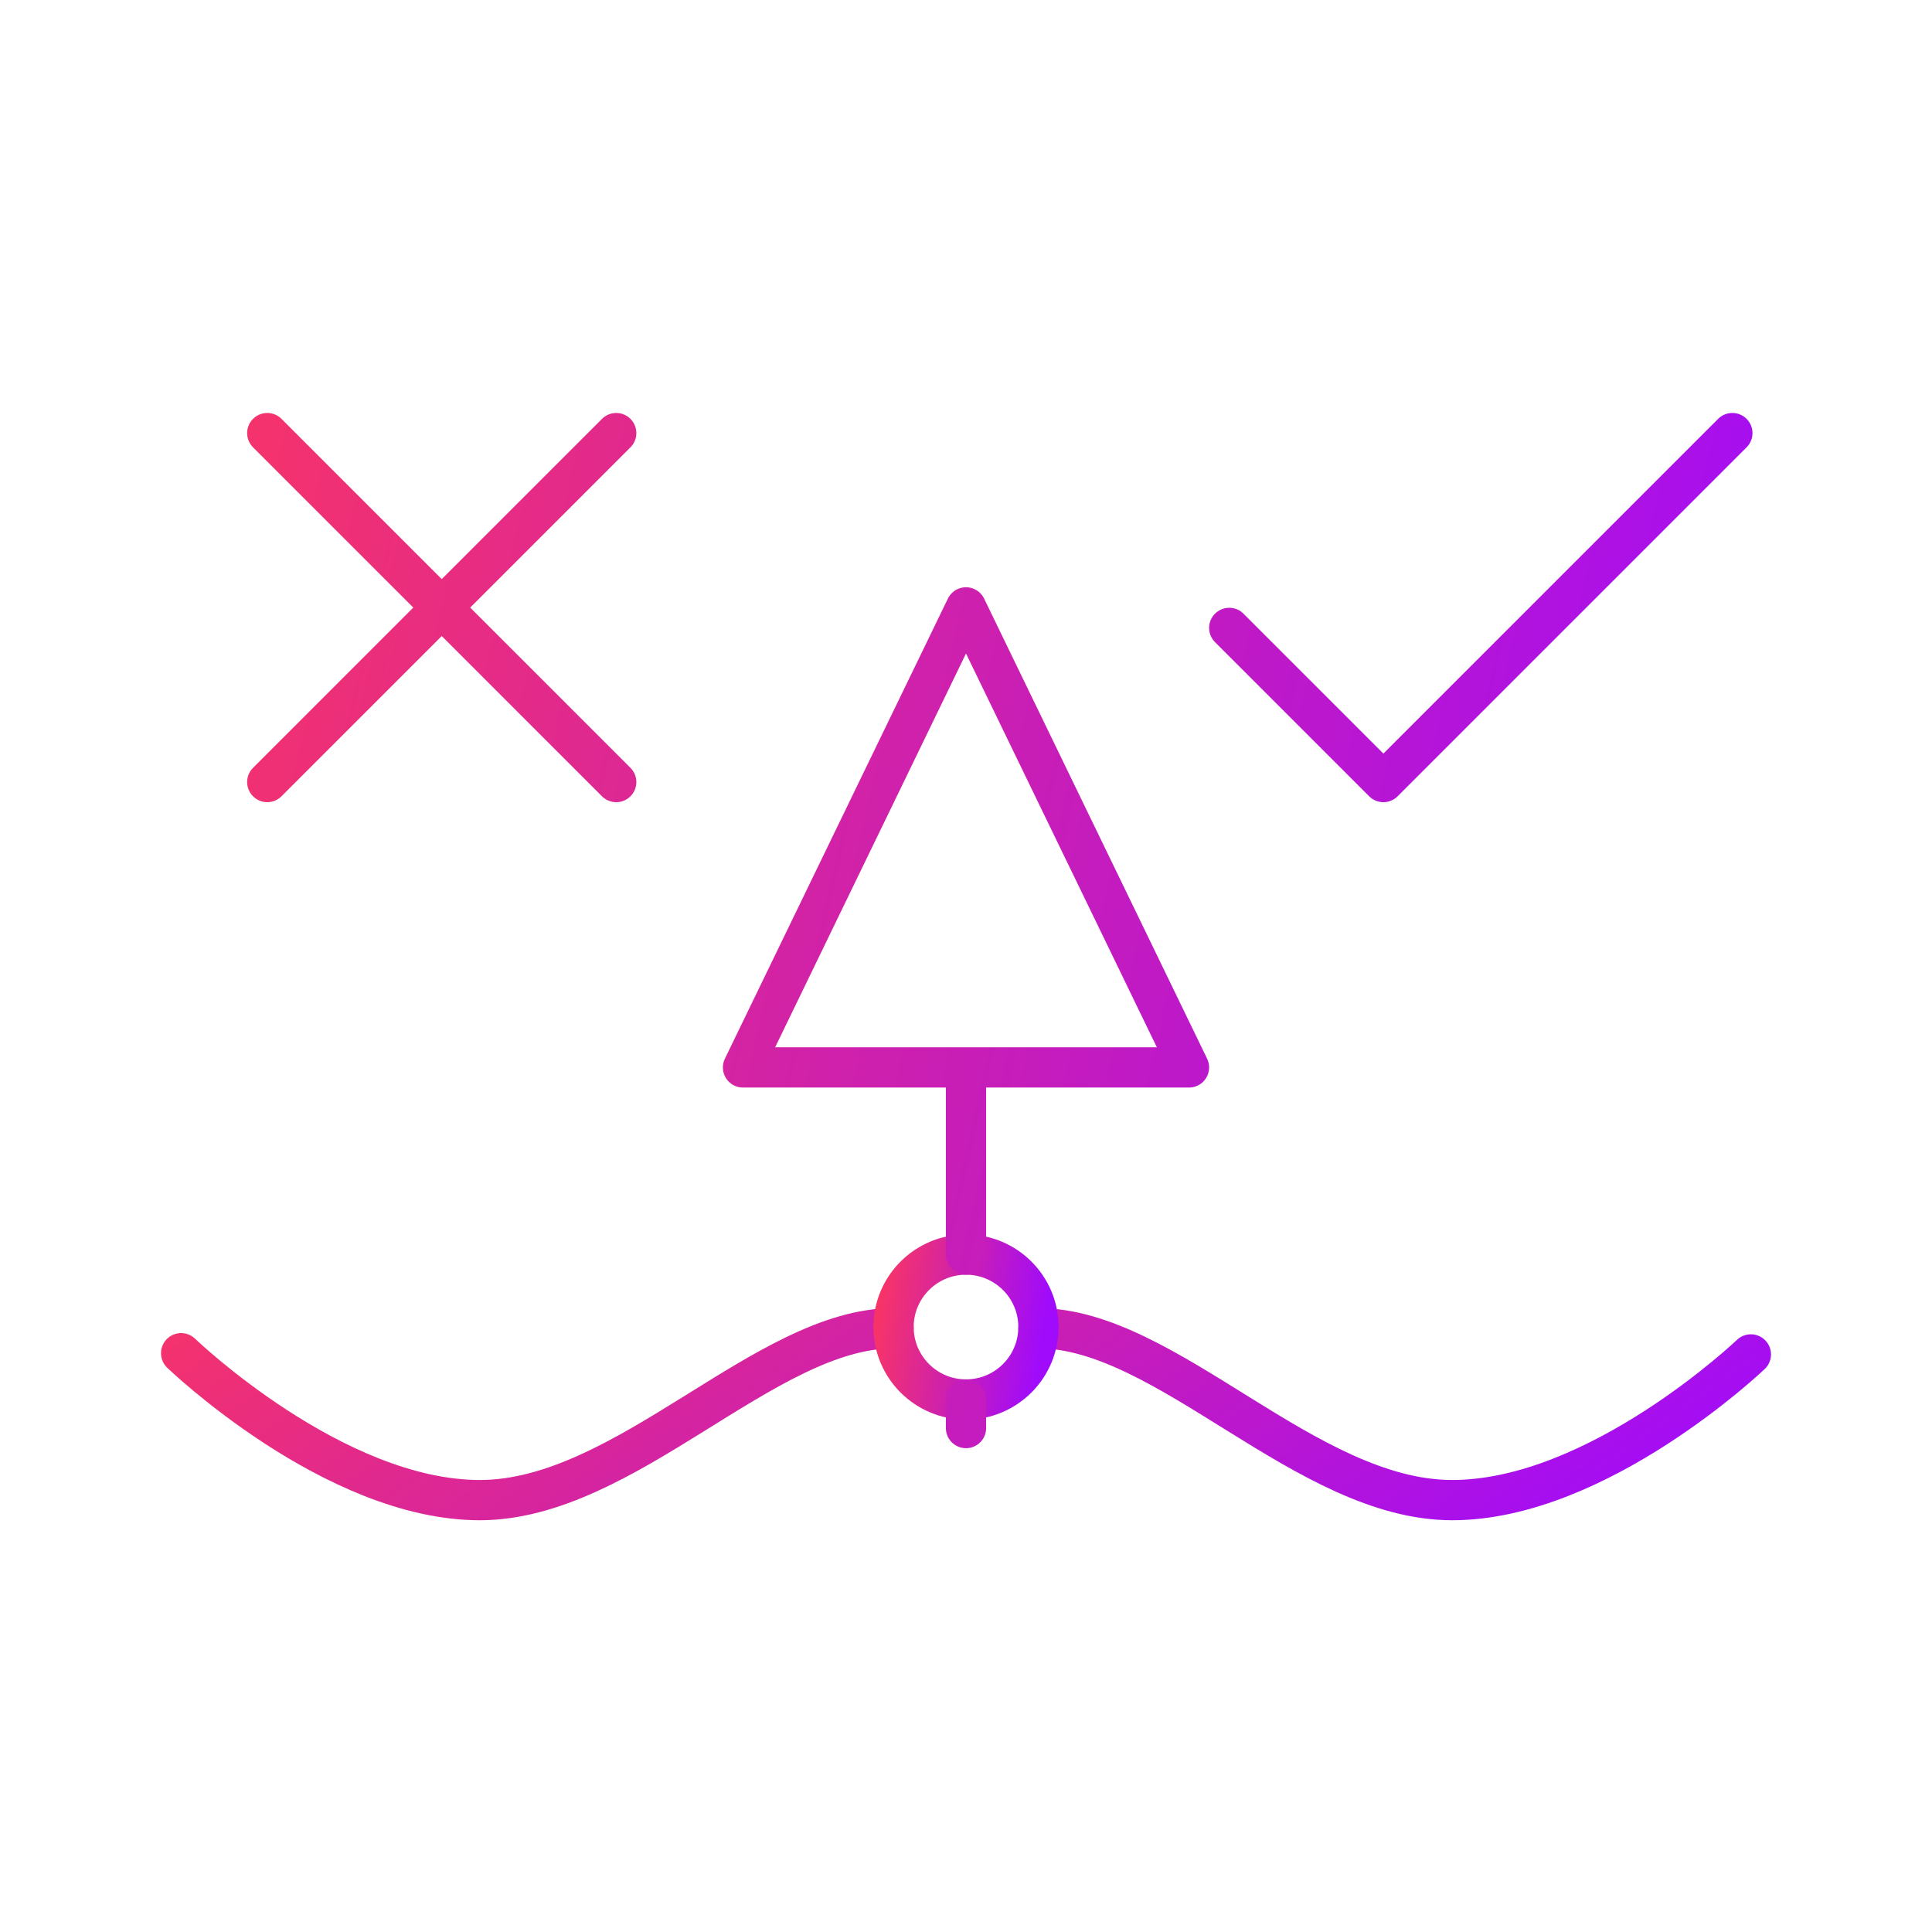 <svg width="48" height="48" viewBox="0 0 48 48" fill="none" xmlns="http://www.w3.org/2000/svg">
<path d="M22.2 33C19.01 33 15.55 37.27 11.92 37.27C8.29 37.27 4.5 33.62 4.5 33.62M25.8 33C28.99 33 32.45 37.27 36.08 37.27C39.71 37.27 43.5 33.65 43.5 33.65" stroke="url(#paint0_linear_265_721)" stroke-linecap="round" stroke-linejoin="round"/>
<path d="M24 34.77C24.994 34.77 25.8 33.964 25.8 32.97C25.8 31.976 24.994 31.17 24 31.17C23.006 31.17 22.2 31.976 22.2 32.97C22.2 33.964 23.006 34.77 24 34.77Z" stroke="url(#paint1_linear_265_721)" stroke-linecap="round" stroke-linejoin="round"/>
<path d="M24 31.17V26.52M6.64 19.43L15.31 10.76M43.04 10.76L34.37 19.43L30.54 15.6M6.64 10.76L15.31 19.43M24 34.77V35.48M24 15.09L18.46 26.52H29.54L24 15.09Z" stroke="url(#paint2_linear_265_721)" stroke-linecap="round" stroke-linejoin="round"/>
<defs>
<linearGradient id="paint0_linear_265_721" x1="0.492" y1="32.65" x2="17.007" y2="55.741" gradientUnits="userSpaceOnUse">
<stop stop-color="#FC365F"/>
<stop offset="0.984" stop-color="#A00BFB"/>
</linearGradient>
<linearGradient id="paint1_linear_265_721" x1="21.83" y1="30.875" x2="26.232" y2="31.548" gradientUnits="userSpaceOnUse">
<stop stop-color="#FC365F"/>
<stop offset="0.984" stop-color="#A00BFB"/>
</linearGradient>
<linearGradient id="paint2_linear_265_721" x1="2.899" y1="8.731" x2="46.243" y2="18.502" gradientUnits="userSpaceOnUse">
<stop stop-color="#FC365F"/>
<stop offset="0.984" stop-color="#A00BFB"/>
</linearGradient>
</defs>
</svg>
